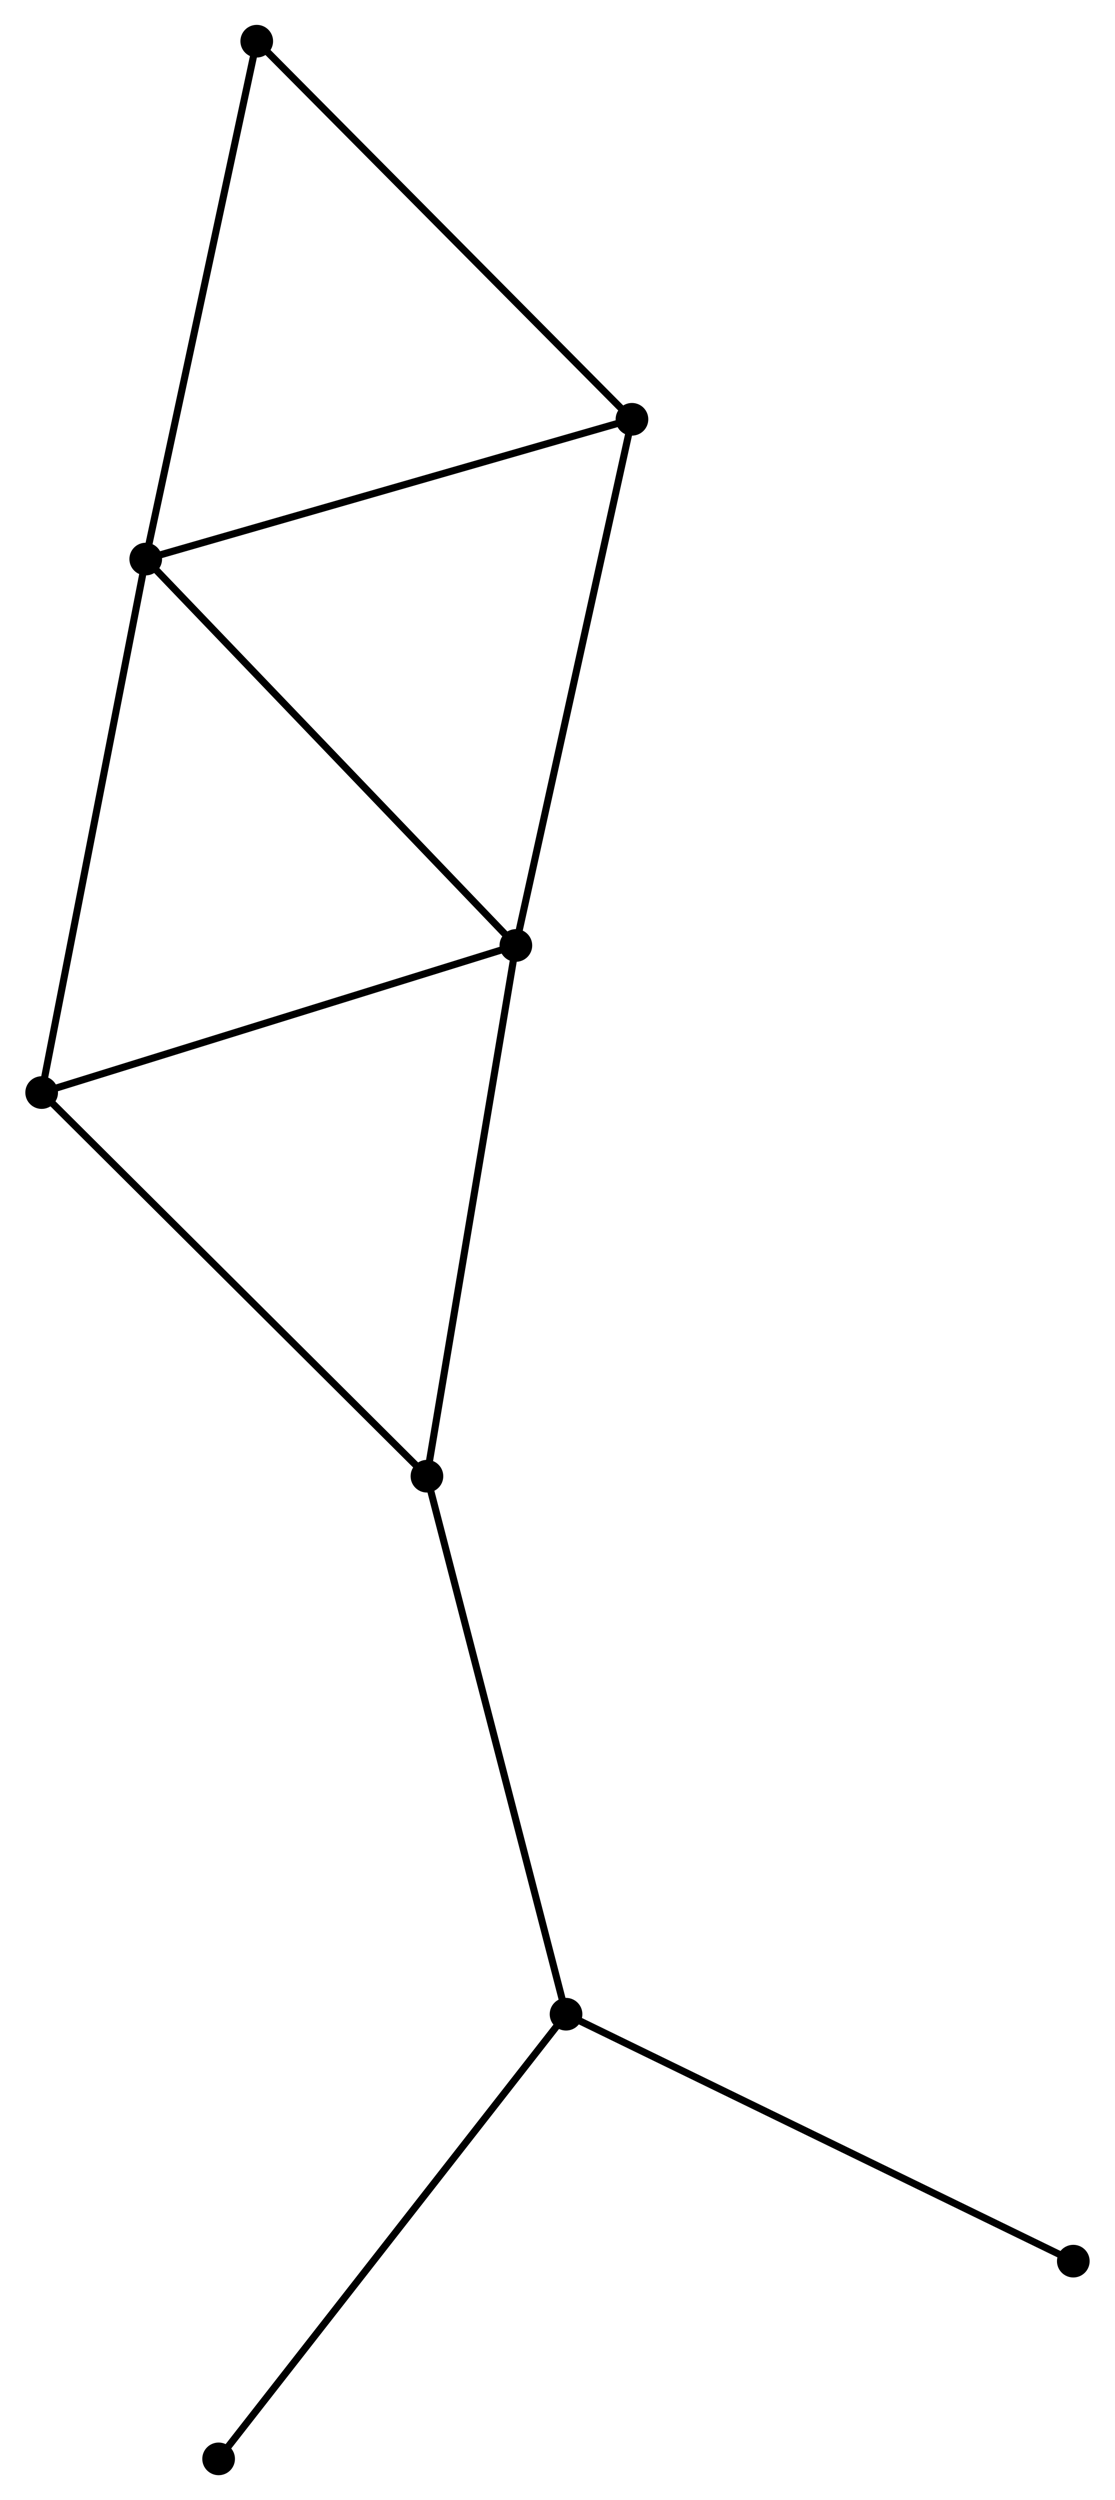 <?xml version="1.0" encoding="UTF-8" standalone="no"?>
<!DOCTYPE svg PUBLIC "-//W3C//DTD SVG 1.1//EN"
 "http://www.w3.org/Graphics/SVG/1.1/DTD/svg11.dtd">
<!-- Generated by graphviz version 2.36.0 (20140111.2315)
 -->
<!-- Title: %3 Pages: 1 -->
<svg width="157pt" height="352pt"
 viewBox="0.00 0.00 156.87 352.01" xmlns="http://www.w3.org/2000/svg" xmlns:xlink="http://www.w3.org/1999/xlink">
<g id="graph0" class="graph" transform="scale(1 1) rotate(0) translate(4 348.014)">
<title>%3</title>
<!-- 0 -->
<g id="node1" class="node"><title>0</title>
<ellipse fill="black" stroke="black" cx="16.454" cy="-269.297" rx="1.8" ry="1.8"/>
</g>
<!-- 1 -->
<g id="node2" class="node"><title>1</title>
<ellipse fill="black" stroke="black" cx="68.573" cy="-214.891" rx="1.8" ry="1.8"/>
</g>
<!-- 0&#45;&#45;1 -->
<g id="edge1" class="edge"><title>0&#45;&#45;1</title>
<path fill="none" stroke="black" d="M17.742,-267.952C24.89,-260.491 59.625,-224.231 67.138,-216.388"/>
</g>
<!-- 3 -->
<g id="node3" class="node"><title>3</title>
<ellipse fill="black" stroke="black" cx="1.8" cy="-194.178" rx="1.8" ry="1.8"/>
</g>
<!-- 0&#45;&#45;3 -->
<g id="edge2" class="edge"><title>0&#45;&#45;3</title>
<path fill="none" stroke="black" d="M16.091,-267.44C14.064,-257.047 4.144,-206.192 2.15,-195.97"/>
</g>
<!-- 4 -->
<g id="node4" class="node"><title>4</title>
<ellipse fill="black" stroke="black" cx="84.92" cy="-288.976" rx="1.8" ry="1.8"/>
</g>
<!-- 0&#45;&#45;4 -->
<g id="edge3" class="edge"><title>0&#45;&#45;4</title>
<path fill="none" stroke="black" d="M18.429,-269.865C28.427,-272.739 73.357,-285.653 83.066,-288.444"/>
</g>
<!-- 6 -->
<g id="node5" class="node"><title>6</title>
<ellipse fill="black" stroke="black" cx="32.086" cy="-342.214" rx="1.8" ry="1.8"/>
</g>
<!-- 0&#45;&#45;6 -->
<g id="edge4" class="edge"><title>0&#45;&#45;6</title>
<path fill="none" stroke="black" d="M16.84,-271.1C18.984,-281.1 29.403,-329.696 31.656,-340.207"/>
</g>
<!-- 1&#45;&#45;3 -->
<g id="edge5" class="edge"><title>1&#45;&#45;3</title>
<path fill="none" stroke="black" d="M66.646,-214.293C56.896,-211.269 13.076,-197.676 3.608,-194.738"/>
</g>
<!-- 1&#45;&#45;4 -->
<g id="edge6" class="edge"><title>1&#45;&#45;4</title>
<path fill="none" stroke="black" d="M68.977,-216.722C71.238,-226.972 82.305,-277.127 84.53,-287.209"/>
</g>
<!-- 5 -->
<g id="node6" class="node"><title>5</title>
<ellipse fill="black" stroke="black" cx="56.051" cy="-140.16" rx="1.8" ry="1.8"/>
</g>
<!-- 1&#45;&#45;5 -->
<g id="edge7" class="edge"><title>1&#45;&#45;5</title>
<path fill="none" stroke="black" d="M68.263,-213.044C66.531,-202.704 58.054,-152.113 56.349,-141.943"/>
</g>
<!-- 3&#45;&#45;5 -->
<g id="edge11" class="edge"><title>3&#45;&#45;5</title>
<path fill="none" stroke="black" d="M3.141,-192.842C10.582,-185.434 46.737,-149.433 54.557,-141.647"/>
</g>
<!-- 4&#45;&#45;6 -->
<g id="edge12" class="edge"><title>4&#45;&#45;6</title>
<path fill="none" stroke="black" d="M83.614,-290.292C76.368,-297.594 41.157,-333.075 33.541,-340.749"/>
</g>
<!-- 2 -->
<g id="node7" class="node"><title>2</title>
<ellipse fill="black" stroke="black" cx="75.639" cy="-64.409" rx="1.8" ry="1.8"/>
</g>
<!-- 2&#45;&#45;5 -->
<g id="edge8" class="edge"><title>2&#45;&#45;5</title>
<path fill="none" stroke="black" d="M75.155,-66.281C72.445,-76.762 59.184,-128.044 56.518,-138.353"/>
</g>
<!-- 7 -->
<g id="node8" class="node"><title>7</title>
<ellipse fill="black" stroke="black" cx="147.066" cy="-29.64" rx="1.8" ry="1.8"/>
</g>
<!-- 2&#45;&#45;7 -->
<g id="edge9" class="edge"><title>2&#45;&#45;7</title>
<path fill="none" stroke="black" d="M77.405,-63.55C87.287,-58.739 135.642,-35.2 145.362,-30.469"/>
</g>
<!-- 8 -->
<g id="node9" class="node"><title>8</title>
<ellipse fill="black" stroke="black" cx="26.717" cy="-1.8" rx="1.8" ry="1.8"/>
</g>
<!-- 2&#45;&#45;8 -->
<g id="edge10" class="edge"><title>2&#45;&#45;8</title>
<path fill="none" stroke="black" d="M74.43,-62.861C67.72,-54.275 35.116,-12.548 28.064,-3.523"/>
</g>
</g>
</svg>
